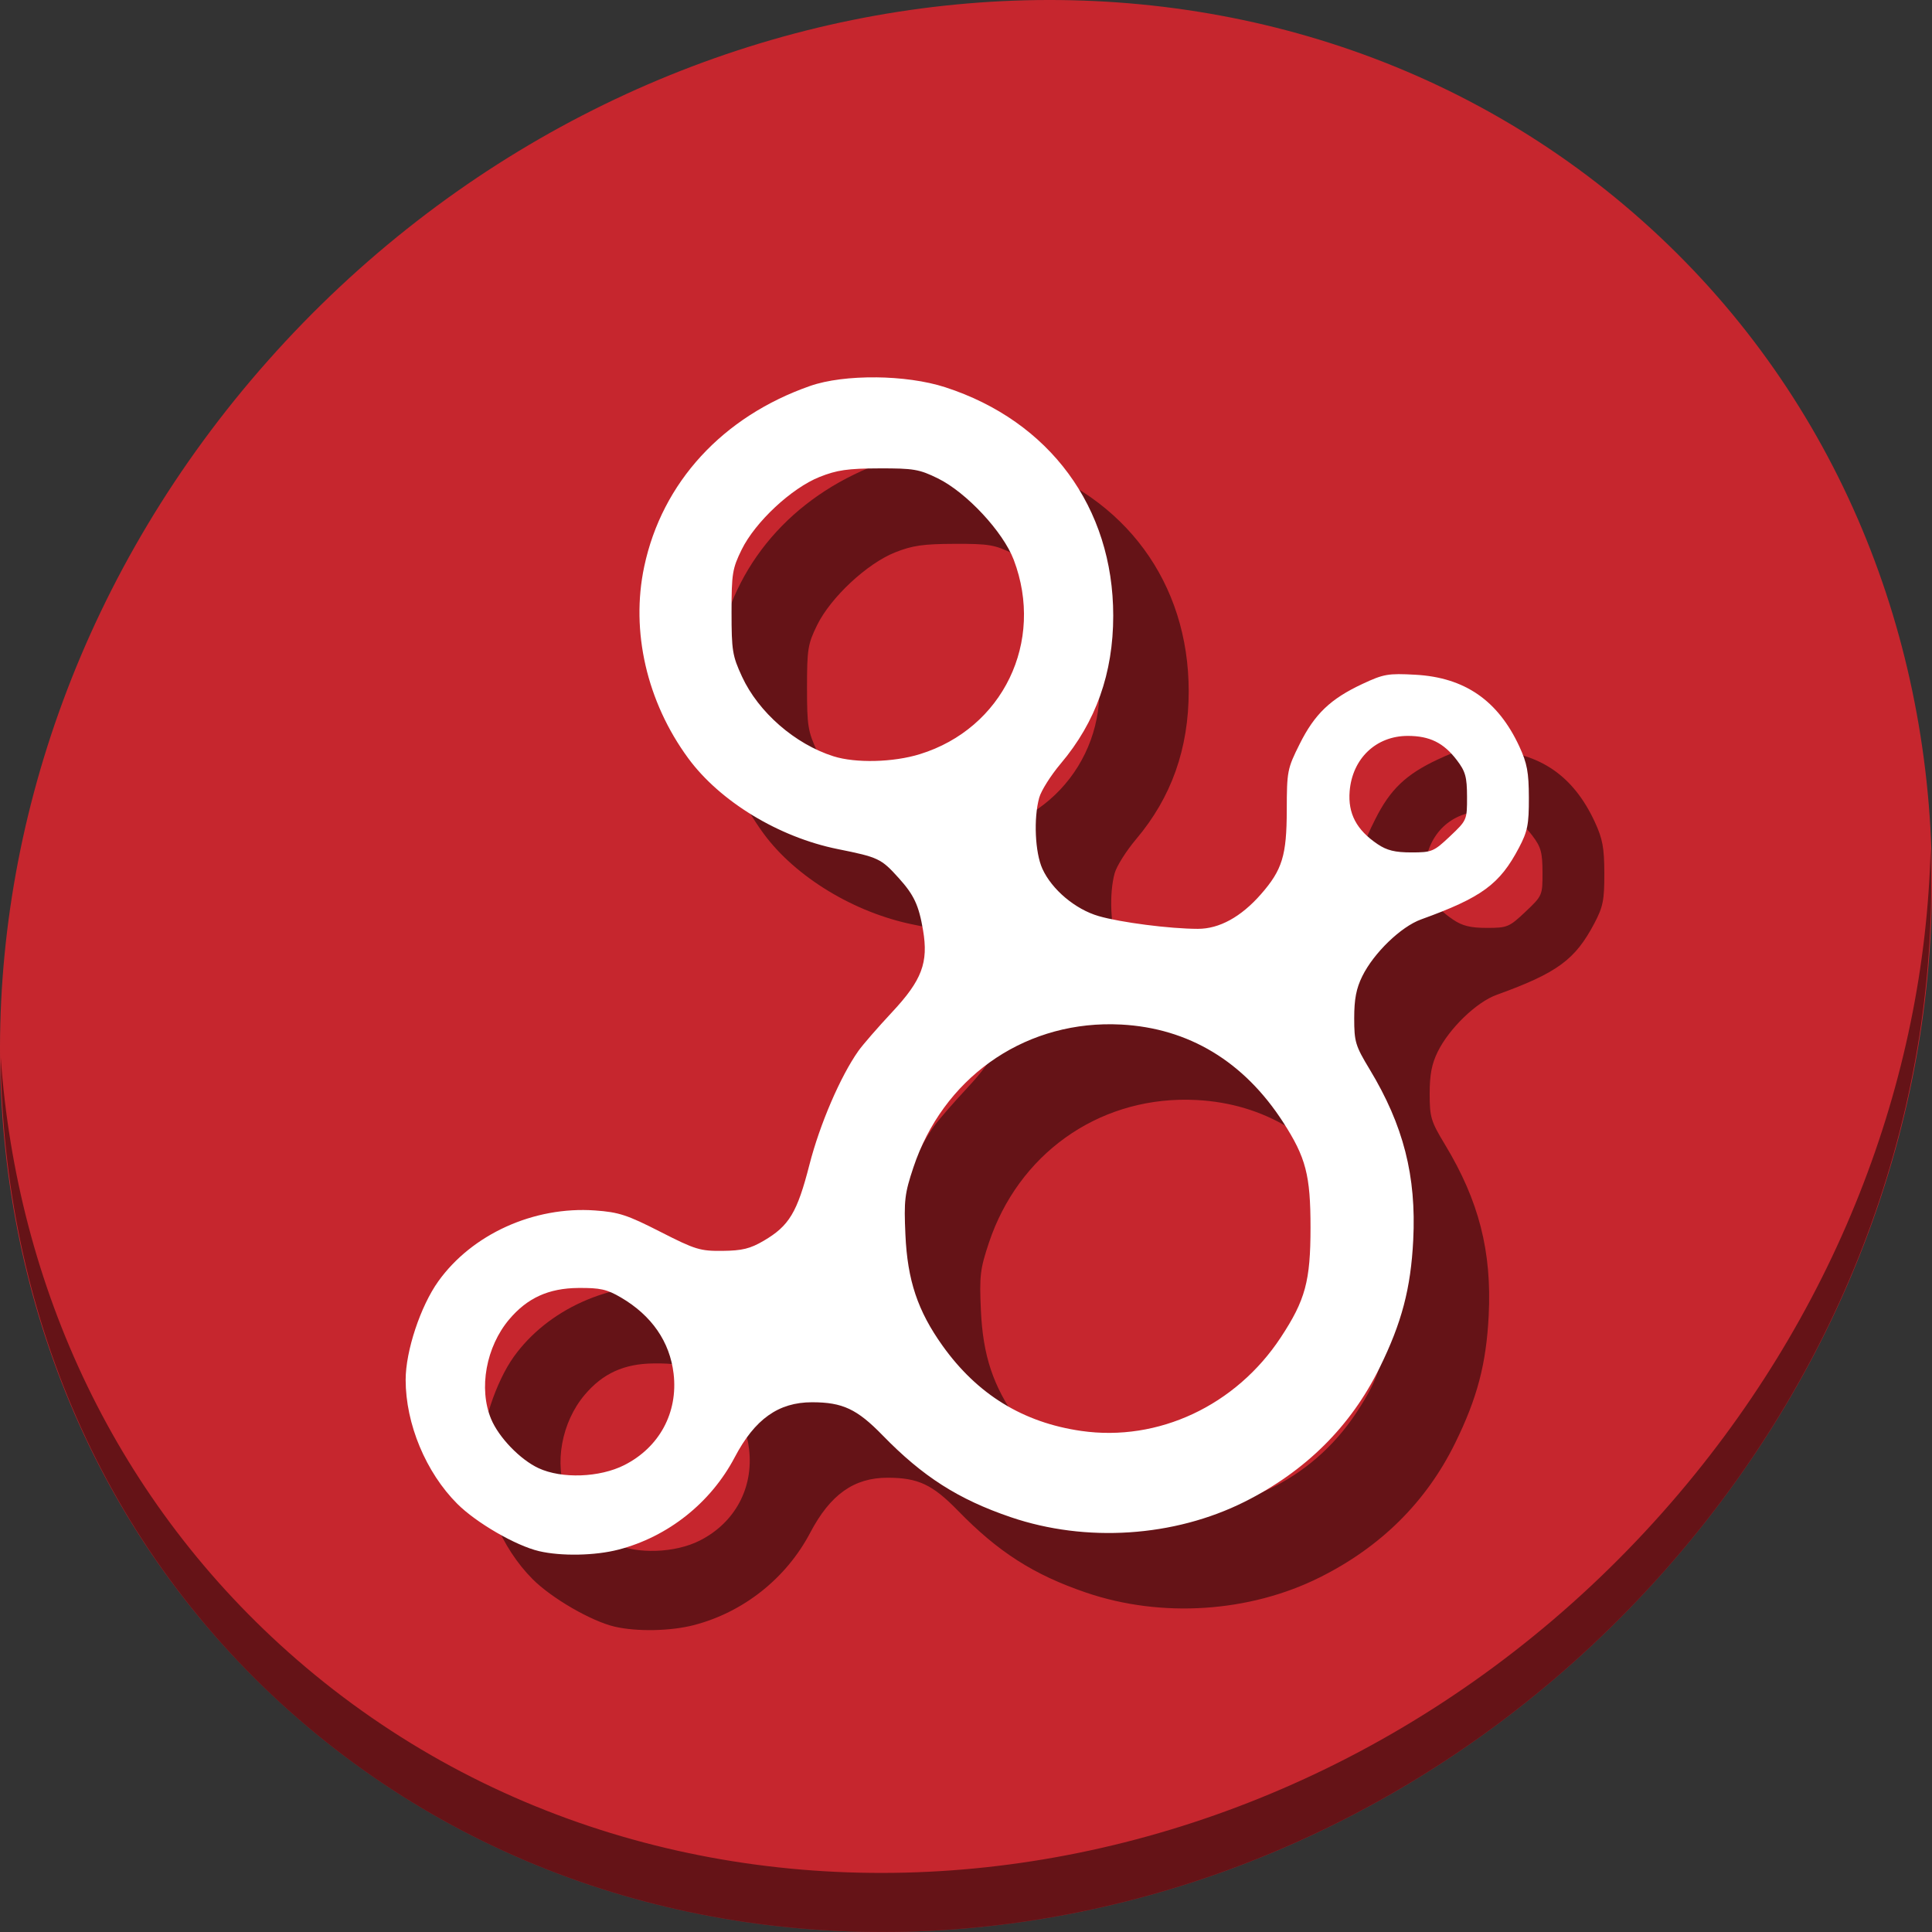 <?xml version="1.0" encoding="UTF-8" standalone="no"?>
<!-- Created with Inkscape (http://www.inkscape.org/) -->

<svg
   xmlns:dc="http://purl.org/dc/elements/1.1/"
   xmlns:cc="http://creativecommons.org/ns#"
   xmlns:rdf="http://www.w3.org/1999/02/22-rdf-syntax-ns#"
   xmlns:svg="http://www.w3.org/2000/svg"
   xmlns="http://www.w3.org/2000/svg"
   xmlns:sodipodi="http://sodipodi.sourceforge.net/DTD/sodipodi-0.dtd"
   xmlns:inkscape="http://www.inkscape.org/namespaces/inkscape"
   id="svg2"
   version="1.1"
   inkscape:version="0.92.2 2405546, 2018-03-11"
   width="512"
   height="512"
   sodipodi:docname="nepomuk.svg">
  <rect width="100%" height="100%" fill="#333333" stroke="none"/>
  <defs
     id="defs6" />
  <sodipodi:namedview
     pagecolor="#ffffff"
     bordercolor="#666666"
     borderopacity="1"
     objecttolerance="10"
     gridtolerance="10"
     guidetolerance="10"
     inkscape:pageopacity="0"
     inkscape:pageshadow="2"
     inkscape:window-width="1366"
     inkscape:window-height="768"
     id="namedview4"
     showgrid="false"
     inkscape:zoom="0.65186406"
     inkscape:cx="353.22069"
     inkscape:cy="240.7497"
     inkscape:window-x="0"
     inkscape:window-y="0"
     inkscape:window-maximized="0"
     inkscape:current-layer="svg2" />
  <g
     id="g841">
    <path
       style="fill:#c6262e;fill-opacity:1;stroke-width:11.11"
       inkscape:connector-curvature="0"
       d="M 432.913,56.474 C 535.106,145.049 538.74,306.174 441.03,416.373 343.32,526.572 181.28,544.101 79.087,455.526 -23.106,366.951 -26.74,205.826 70.97,95.627 168.68,-14.572 330.72,-32.101 432.913,56.474 Z"
       id="path961" />
    <path
       style="opacity:1;fill:#000000;fill-opacity:0.49;stroke-width:11.11"
       inkscape:connector-curvature="0"
       d="M 511.636,224.904 C 510.084,286.215 486.474,349.058 440.669,400.718 342.959,510.917 180.919,528.446 78.726,439.871 30.827,398.356 4.497,340.923 0.194,280.229 0.799,346.586 27.117,410.482 79.079,455.519 c 102.193,88.575 264.241,71.037 361.943,-39.153 49.705,-56.058 73.005,-125.291 70.614,-191.462 z"
       id="path965" />
    <path
       style="fill:#000000;fill-opacity:0.49;fill-rule:evenodd;stroke:none;stroke-width:0.965"
       d="m 252.102,120.004 c -6.516,-0.064 -12.868,0.689 -17.402,2.273 -23.214,8.11 -39.254,25.576 -43.982,47.899 -3.618,17.081 0.683,35.804 11.659,50.756 8.418,11.467 24.014,20.941 39.653,24.087 10.761,2.165 11.473,2.504 16.111,7.637 4.088,4.525 5.35,7.228 6.478,13.879 1.451,8.561 -0.304,13.22 -8.161,21.642 -3.807,4.081 -7.843,8.723 -8.968,10.315 -4.774,6.756 -10.234,19.438 -12.973,30.133 -3.254,12.709 -5.372,16.232 -12.134,20.195 -3.572,2.094 -5.709,2.618 -10.89,2.674 -5.948,0.065 -7.226,-0.326 -16.512,-5.062 -8.771,-4.474 -10.995,-5.2 -17.302,-5.649 -16.164,-1.15 -32.565,6.266 -41.519,18.77 -4.727,6.601 -8.66,18.462 -8.66,26.117 0,11.672 5.354,24.529 13.679,32.855 5.04,5.04 15.502,11.097 21.667,12.545 5.874,1.379 14.876,1.207 21.066,-0.405 13.149,-3.425 24.46,-12.413 30.797,-24.471 5.314,-10.112 11.592,-14.58 20.485,-14.58 8.099,0 11.927,1.795 18.719,8.777 10.638,10.936 20.051,16.947 33.946,21.676 19.951,6.791 43.244,5.269 61.899,-4.043 16.163,-8.068 28.196,-19.996 35.842,-35.531 5.883,-11.952 8.277,-21.042 8.92,-33.873 0.85,-16.96 -2.584,-30.397 -11.561,-45.254 -3.769,-6.238 -4.08,-7.271 -4.08,-13.534 0,-5.055 0.545,-7.885 2.141,-11.122 3.038,-6.164 10.239,-13.121 15.579,-15.052 16.098,-5.82 20.835,-9.289 25.942,-19 2.29,-4.354 2.642,-6.134 2.624,-13.233 -0.017,-6.779 -0.458,-9.144 -2.537,-13.627 -5.646,-12.174 -14.476,-18.264 -27.527,-18.983 -7.235,-0.399 -8.421,-0.193 -14.038,2.435 -8.487,3.972 -12.652,7.954 -16.629,15.903 -3.281,6.558 -3.408,7.21 -3.428,17.537 -0.024,12.042 -1.189,15.838 -6.847,22.296 -5.274,6.02 -11.033,9.178 -16.721,9.169 -7.413,-0.011 -20.479,-1.692 -26.296,-3.383 -6.185,-1.798 -12.384,-7.014 -14.897,-12.532 -1.953,-4.289 -2.361,-13.383 -0.844,-18.842 0.52,-1.871 3.085,-5.935 5.701,-9.03 9.323,-11.026 13.915,-23.961 13.915,-39.195 0,-28.695 -16.83,-51.577 -44.536,-60.551 -5.183,-1.679 -11.862,-2.558 -18.378,-2.622 z m 0.846,24.121 c 9.159,-0.028 10.658,0.227 15.591,2.65 7.581,3.724 17.293,14.149 20.116,21.593 8.229,21.7 -2.889,44.699 -24.892,51.495 -7.05,2.178 -16.998,2.423 -22.877,0.564 -10.191,-3.223 -19.881,-11.664 -24.251,-21.124 -2.541,-5.5 -2.769,-6.909 -2.769,-17.091 0,-10.184 0.222,-11.548 2.686,-16.565 3.599,-7.328 13.219,-16.298 20.651,-19.256 4.589,-1.827 7.461,-2.24 15.745,-2.265 z m 140.113,70.896 c 5.818,0 9.505,1.818 13.012,6.416 2.288,3 2.691,4.443 2.705,9.714 0.016,6.13 -0.029,6.231 -4.512,10.47 -4.305,4.07 -4.807,4.28 -10.23,4.28 -4.334,0 -6.486,-0.526 -8.96,-2.194 -5.589,-3.766 -7.879,-8.101 -7.405,-14.009 0.696,-8.669 6.995,-14.676 15.391,-14.676 z m -78.286,76.419 c 0.779,0.01 1.559,0.036 2.345,0.077 17.859,0.944 32.512,9.771 42.899,25.842 6.061,9.377 7.281,14.061 7.281,27.936 0,14.2 -1.36,19.231 -7.882,29.134 -11.9,18.069 -32.484,27.717 -52.876,24.784 -15.421,-2.218 -27.539,-9.662 -36.762,-22.587 -6.587,-9.23 -9.29,-17.309 -9.836,-29.402 -0.412,-9.116 -0.199,-10.907 2.117,-17.852 7.797,-23.384 28.579,-38.235 52.716,-37.932 z m -141.542,69.884 c 5.826,-0.051 7.607,0.348 11.337,2.533 8.146,4.774 12.95,11.731 13.943,20.195 1.207,10.287 -3.758,19.494 -13.052,24.208 -6.539,3.316 -16.585,3.678 -22.739,0.818 -4.869,-2.263 -10.533,-8.134 -12.575,-13.035 -3.353,-8.047 -1.334,-19.139 4.804,-26.401 4.802,-5.681 10.443,-8.248 18.282,-8.317 z"
       id="path27"
       inkscape:connector-curvature="0" />
    <path
       inkscape:connector-curvature="0"
       id="rect3005"
       d="m 232.102,100.004 c -6.516,-0.064 -12.868,0.689 -17.402,2.273 -23.214,8.11 -39.254,25.576 -43.982,47.899 -3.618,17.081 0.683,35.804 11.659,50.756 8.418,11.467 24.014,20.941 39.653,24.087 10.761,2.165 11.473,2.504 16.111,7.637 4.088,4.525 5.35,7.228 6.478,13.879 1.451,8.561 -0.304,13.22 -8.161,21.642 -3.807,4.081 -7.843,8.723 -8.968,10.315 -4.774,6.756 -10.234,19.438 -12.973,30.133 -3.254,12.709 -5.372,16.232 -12.134,20.195 -3.572,2.094 -5.709,2.618 -10.89,2.674 -5.948,0.065 -7.226,-0.326 -16.512,-5.062 -8.771,-4.474 -10.995,-5.2 -17.302,-5.649 -16.164,-1.15 -32.565,6.266 -41.519,18.77 -4.727,6.601 -8.66,18.462 -8.66,26.117 0,11.672 5.354,24.529 13.679,32.855 5.04,5.04 15.502,11.097 21.667,12.545 5.874,1.379 14.876,1.207 21.066,-0.405 13.149,-3.425 24.46,-12.413 30.797,-24.471 5.314,-10.112 11.592,-14.58 20.485,-14.58 8.099,0 11.927,1.795 18.719,8.777 10.638,10.936 20.051,16.947 33.946,21.676 19.951,6.791 43.244,5.269 61.899,-4.043 16.163,-8.068 28.196,-19.996 35.842,-35.531 5.883,-11.952 8.277,-21.042 8.92,-33.873 0.85,-16.96 -2.584,-30.397 -11.561,-45.254 -3.769,-6.238 -4.08,-7.271 -4.08,-13.534 0,-5.055 0.545,-7.885 2.141,-11.122 3.038,-6.164 10.239,-13.121 15.579,-15.052 16.098,-5.82 20.835,-9.289 25.942,-19 2.29,-4.354 2.642,-6.134 2.624,-13.233 -0.017,-6.779 -0.458,-9.144 -2.537,-13.627 -5.646,-12.174 -14.476,-18.264 -27.527,-18.983 -7.235,-0.399 -8.421,-0.193 -14.038,2.435 -8.487,3.972 -12.652,7.954 -16.629,15.903 -3.281,6.558 -3.408,7.21 -3.428,17.537 -0.024,12.042 -1.189,15.838 -6.847,22.296 -5.274,6.02 -11.033,9.178 -16.721,9.169 -7.413,-0.011 -20.479,-1.692 -26.296,-3.383 -6.185,-1.798 -12.384,-7.014 -14.897,-12.532 -1.953,-4.289 -2.361,-13.383 -0.844,-18.842 0.52,-1.871 3.085,-5.935 5.701,-9.03 9.323,-11.026 13.915,-23.961 13.915,-39.195 0,-28.695 -16.83,-51.577 -44.536,-60.551 -5.183,-1.679 -11.862,-2.558 -18.378,-2.622 z m 0.846,24.121 c 9.159,-0.028 10.658,0.227 15.591,2.65 7.581,3.724 17.293,14.149 20.116,21.593 8.229,21.7 -2.889,44.699 -24.892,51.495 -7.05,2.178 -16.998,2.423 -22.877,0.564 -10.191,-3.223 -19.881,-11.664 -24.251,-21.124 -2.541,-5.5 -2.769,-6.909 -2.769,-17.091 0,-10.184 0.222,-11.548 2.686,-16.565 3.599,-7.328 13.219,-16.298 20.651,-19.256 4.589,-1.827 7.461,-2.24 15.745,-2.265 z m 140.113,70.896 c 5.818,0 9.505,1.818 13.012,6.416 2.288,3 2.691,4.443 2.705,9.714 0.016,6.13 -0.029,6.231 -4.512,10.47 -4.305,4.07 -4.807,4.28 -10.23,4.28 -4.334,0 -6.486,-0.526 -8.96,-2.194 -5.589,-3.766 -7.879,-8.101 -7.405,-14.009 0.696,-8.669 6.995,-14.676 15.391,-14.676 z m -78.286,76.419 c 0.779,0.01 1.559,0.036 2.345,0.077 17.859,0.944 32.512,9.771 42.899,25.842 6.061,9.377 7.281,14.061 7.281,27.936 0,14.2 -1.36,19.231 -7.882,29.134 -11.9,18.069 -32.484,27.717 -52.876,24.784 -15.421,-2.218 -27.539,-9.662 -36.762,-22.587 -6.587,-9.23 -9.29,-17.309 -9.836,-29.402 -0.412,-9.116 -0.199,-10.907 2.117,-17.852 7.797,-23.384 28.579,-38.235 52.716,-37.932 z m -141.542,69.884 c 5.826,-0.051 7.607,0.348 11.337,2.533 8.146,4.774 12.95,11.731 13.943,20.195 1.207,10.287 -3.758,19.494 -13.052,24.208 -6.539,3.316 -16.585,3.678 -22.739,0.818 -4.869,-2.263 -10.533,-8.134 -12.575,-13.035 -3.353,-8.047 -1.334,-19.139 4.804,-26.401 4.802,-5.681 10.443,-8.248 18.282,-8.317 z"
       style="fill:#ffffff;fill-opacity:1;fill-rule:evenodd;stroke:none;stroke-width:0.965" />
  </g>
</svg>
